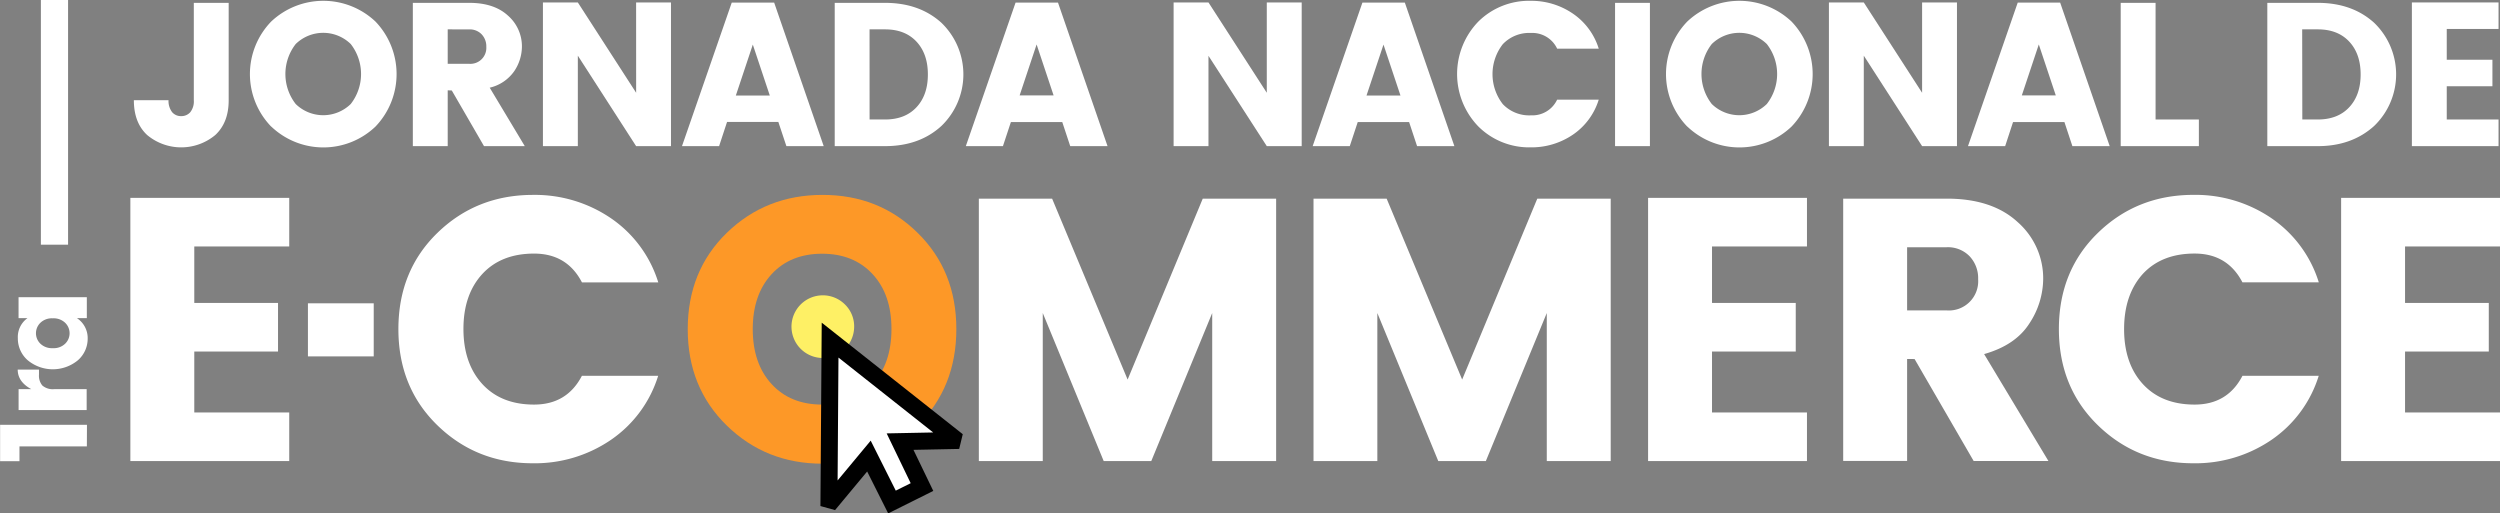 <svg id="jornada_ecommerce" data-name="jornada ecommerce" xmlns="http://www.w3.org/2000/svg" viewBox="0 0 735.64 151.07">
  <rect x="0" y="0" width="735.64" height="151.07" fill="#808080" stroke="none"/>
  <title>title</title>
  <g id="original">
    <g>
      <path d="M190.08,251.23v14.3H162.14v16.61h24.64v14.3H162.14v17.93h27.94v14.3H143.33V251.23Z" transform="translate(-104.97 -193)" style="fill: #fff"/>
      <path d="M195.58,297.87V282.25h19.36v15.62Z" transform="translate(-104.97 -193)" style="fill: #fff"/>
      <path d="M233.69,318.16Q222.2,307,222.2,289.84t11.49-28.32q11.49-11.16,28.1-11.17a39.68,39.68,0,0,1,22.88,6.82,35.56,35.56,0,0,1,14,18.92H276.21q-4.4-8.47-14.08-8.47t-15.23,6q-5.56,6.05-5.56,16.17T246.89,306q5.55,6.05,15.23,6.05t14.08-8.47h22.44a35.55,35.55,0,0,1-14,18.92,39.66,39.66,0,0,1-22.88,6.82Q245.19,329.33,233.69,318.16Z" transform="translate(-104.97 -193)" style="fill: #fff"/>
      <path d="M318.83,318.22q-11.5-11.22-11.49-28.38t11.49-28.32q11.49-11.16,28.16-11.17t28,11.17q11.39,11.17,11.39,28.32T375,318.22q-11.44,11.22-28.05,11.22T318.83,318.22ZM361.73,306q5.55-6,5.56-16.17t-5.56-16.17q-5.56-6-14.85-6t-14.85,6q-5.56,6.05-5.56,16.17T332,306q5.55,6.05,14.85,6.05T361.73,306Z" transform="translate(-104.97 -193)" style="fill: #fd9827"/>
      <path d="M480.48,251.45v77.22H461.67V285.11l-17.93,43.56h-14l-17.93-43.56v43.56H393V251.45h21.56l22.22,53.24,22.11-53.24Z" transform="translate(-104.97 -193)" style="fill: #fff"/>
      <path d="M578.93,251.45v77.22H560.12V285.11l-17.93,43.56h-14l-17.93-43.56v43.56H491.48V251.45H513l22.22,53.24,22.11-53.24Z" transform="translate(-104.97 -193)" style="fill: #fff"/>
      <path d="M636.68,251.23v14.3H608.74v16.61h24.64v14.3H608.74v17.93h27.94v14.3H589.93V251.23Z" transform="translate(-104.97 -193)" style="fill: #fff"/>
      <path d="M666.15,298.64v30H647.34V251.45h30.47q13.42,0,20.9,6.93a22,22,0,0,1,7.48,16.72,24.06,24.06,0,0,1-4.07,13.09q-4.07,6.38-13.31,9l18.92,31.46h-22l-17.38-30Zm0-32.89v18.59h11.66a8.62,8.62,0,0,0,9.24-9.19,9.38,9.38,0,0,0-2.53-6.76,8.87,8.87,0,0,0-6.71-2.64Z" transform="translate(-104.97 -193)" style="fill: #fff"/>
      <path d="M722.31,318.16q-11.5-11.16-11.5-28.33t11.5-28.32q11.49-11.16,28.1-11.17a39.68,39.68,0,0,1,22.88,6.82,35.56,35.56,0,0,1,14,18.92H764.82q-4.4-8.47-14.08-8.47t-15.24,6Q730,279.72,730,289.84T735.51,306q5.55,6.05,15.24,6.05t14.08-8.47h22.44a35.55,35.55,0,0,1-14,18.92,39.66,39.66,0,0,1-22.88,6.82Q733.8,329.33,722.31,318.16Z" transform="translate(-104.97 -193)" style="fill: #fff"/>
      <path d="M840.61,251.23v14.3H812.67v16.61h24.64v14.3H812.67v17.93h27.94v14.3H793.86V251.23Z" transform="translate(-104.97 -193)" style="fill: #fff"/>
    </g>
    <g>
      <path d="M162,222.52V193.84h10.26v28.68q0,6.54-3.93,10.2a15.64,15.64,0,0,1-20.07,0q-3.9-3.63-3.9-10.23h10.2a5.4,5.4,0,0,0,1.08,3.54,3.38,3.38,0,0,0,2.64,1.14,3.47,3.47,0,0,0,2.67-1.14A5.1,5.1,0,0,0,162,222.52Z" transform="translate(-104.97 -193)" style="fill: #fff"/>
      <path d="M184.78,230.26a22.21,22.21,0,0,1,0-30.93,22.34,22.34,0,0,1,30.66,0,22.32,22.32,0,0,1,0,30.93,22.22,22.22,0,0,1-30.63,0Zm23.4-6.66a14.35,14.35,0,0,0,0-17.64,11.59,11.59,0,0,0-16.2,0,14.35,14.35,0,0,0,0,17.64,11.59,11.59,0,0,0,16.2,0Z" transform="translate(-104.97 -193)" style="fill: #fff"/>
      <path d="M236.71,219.58V236H226.45V193.84h16.62q7.32,0,11.4,3.78a12,12,0,0,1,4.08,9.12,13.12,13.12,0,0,1-2.22,7.14,12.11,12.11,0,0,1-7.26,4.92L259.39,236h-12l-9.48-16.38Zm0-17.94v10.14h6.36a4.7,4.7,0,0,0,5-5,5.11,5.11,0,0,0-1.38-3.69,4.84,4.84,0,0,0-3.66-1.44Z" transform="translate(-104.97 -193)" style="fill: #fff"/>
      <path d="M292.15,193.72h10.26V236H292.15L275,209.38V236H264.73V193.72H275l17.16,26.58Z" transform="translate(-104.97 -193)" style="fill: #fff"/>
      <path d="M336.37,236,334,228.88H318.91L316.57,236H305.65l14.64-42.24h12.48L347.35,236Zm-14.88-14.88h10l-5-15Z" transform="translate(-104.97 -193)" style="fill: #fff"/>
      <path d="M365.41,193.84q10.08,0,16.56,5.85a21.06,21.06,0,0,1,0,30.39Q375.49,236,365.41,236H350.59V193.84Zm-4.56,34.32h4.56q5.88,0,9.24-3.6T378,214.9q0-6.06-3.36-9.66t-9.24-3.6h-4.56Z" transform="translate(-104.97 -193)" style="fill: #fff"/>
      <path d="M419.89,236l-2.34-7.08H402.43L400.09,236H389.17l14.64-42.24h12.48L430.87,236ZM405,221.08h10l-5-15Z" transform="translate(-104.97 -193)" style="fill: #fff"/>
      <path d="M477.73,193.72H488V236H477.73l-17.16-26.58V236H450.31V193.72h10.26l17.16,26.58Z" transform="translate(-104.97 -193)" style="fill: #fff"/>
      <path d="M521.95,236l-2.34-7.08H504.49L502.15,236H491.23l14.64-42.24h12.48L532.93,236Zm-14.88-14.88h10l-5-15Z" transform="translate(-104.97 -193)" style="fill: #fff"/>
      <path d="M540,230.23a22.17,22.17,0,0,1,0-30.9,21.17,21.17,0,0,1,15.33-6.09A21.64,21.64,0,0,1,567.79,197a19.4,19.4,0,0,1,7.62,10.32H563.17a8.06,8.06,0,0,0-7.68-4.62,10.72,10.72,0,0,0-8.31,3.3,14.35,14.35,0,0,0,0,17.64,10.72,10.72,0,0,0,8.31,3.3,8.06,8.06,0,0,0,7.68-4.62h12.24a19.39,19.39,0,0,1-7.62,10.32,21.64,21.64,0,0,1-12.48,3.72A21.17,21.17,0,0,1,540,230.23Z" transform="translate(-104.97 -193)" style="fill: #fff"/>
      <path d="M580.21,236V193.84h10.26V236Z" transform="translate(-104.97 -193)" style="fill: #fff"/>
      <path d="M601.47,230.26a22.21,22.21,0,0,1,0-30.93,22.34,22.34,0,0,1,30.66,0,22.32,22.32,0,0,1,0,30.93,22.22,22.22,0,0,1-30.63,0Zm23.4-6.66a14.35,14.35,0,0,0,0-17.64,11.59,11.59,0,0,0-16.2,0,14.35,14.35,0,0,0,0,17.64,11.59,11.59,0,0,0,16.2,0Z" transform="translate(-104.97 -193)" style="fill: #fff"/>
      <path d="M670.56,193.72h10.26V236H670.56L653.4,209.38V236H643.14V193.72H653.4l17.16,26.58Z" transform="translate(-104.97 -193)" style="fill: #fff"/>
      <path d="M714.78,236l-2.34-7.08H697.32L695,236H684.06l14.64-42.24h12.48L725.76,236ZM699.9,221.08h10l-5-15Z" transform="translate(-104.97 -193)" style="fill: #fff"/>
      <path d="M729,193.84h10.26v34.32H752V236H729Z" transform="translate(-104.97 -193)" style="fill: #fff"/>
      <path d="M787,193.84q10.08,0,16.56,5.85a21.05,21.05,0,0,1,0,30.39Q797,236,787,236H772.14V193.84Zm-4.56,34.32H787q5.88,0,9.24-3.6t3.36-9.66q0-6.06-3.36-9.66t-9.24-3.6H782.4Z" transform="translate(-104.97 -193)" style="fill: #fff"/>
      <path d="M840.18,193.72v7.8H824.94v9.06h13.44v7.8H824.94v9.78h15.24V236h-25.5V193.72Z" transform="translate(-104.97 -193)" style="fill: #fff"/>
    </g>
    <g>
      <path d="M130.53,324.36H110.7v4.36H105V318h25.56Z" transform="translate(-104.97 -193)" style="fill: #fff"/>
      <path d="M110.44,307.51h3.74q-4-2.16-4-5.76h6.26v1.51a4.47,4.47,0,0,0,1,3.19,4.75,4.75,0,0,0,3.53,1.06h9.5v6.16H110.44Z" transform="translate(-104.97 -193)" style="fill: #fff"/>
      <path d="M127.9,299a11.58,11.58,0,0,1-14.78,0,8.49,8.49,0,0,1-2.9-6.5,6.82,6.82,0,0,1,2.84-5.89h-2.63v-6.16h20.09v6.16h-2.92a7,7,0,0,1,3.17,6A8.42,8.42,0,0,1,127.9,299ZM124.16,288a4.89,4.89,0,0,0-3.67-1.33,4.83,4.83,0,0,0-3.65,1.33,4.28,4.28,0,0,0,0,6.12,4.89,4.89,0,0,0,3.67,1.33,4.83,4.83,0,0,0,3.65-1.33,4.28,4.28,0,0,0,0-6.12Z" transform="translate(-104.97 -193)" style="fill: #fff"/>
    </g>
    <line x1="16.03" y1="72" x2="16.03" style="fill: none;stroke: #fff;stroke-miterlimit: 10;stroke-width: 8px"/>
    <path d="M356.31,289.25a9.22,9.22,0,1,1-2.7-6.65A9,9,0,0,1,356.31,289.25Z" transform="translate(-104.97 -193)" style="fill: #fef065"/>
    <g id="dwnMEl.tif">
      <path d="M385.24,322.64l-15.42.31,6.45,13.37-8.83,4.4-6.78-13.52L349.8,340.26l-.9-.25.33-46.93,36.23,28.65Z" transform="translate(-104.97 -193)" style="fill: #fff;stroke: #000;stroke-miterlimit: 10;stroke-width: 5px"/>
    </g>
  </g>
</svg>
